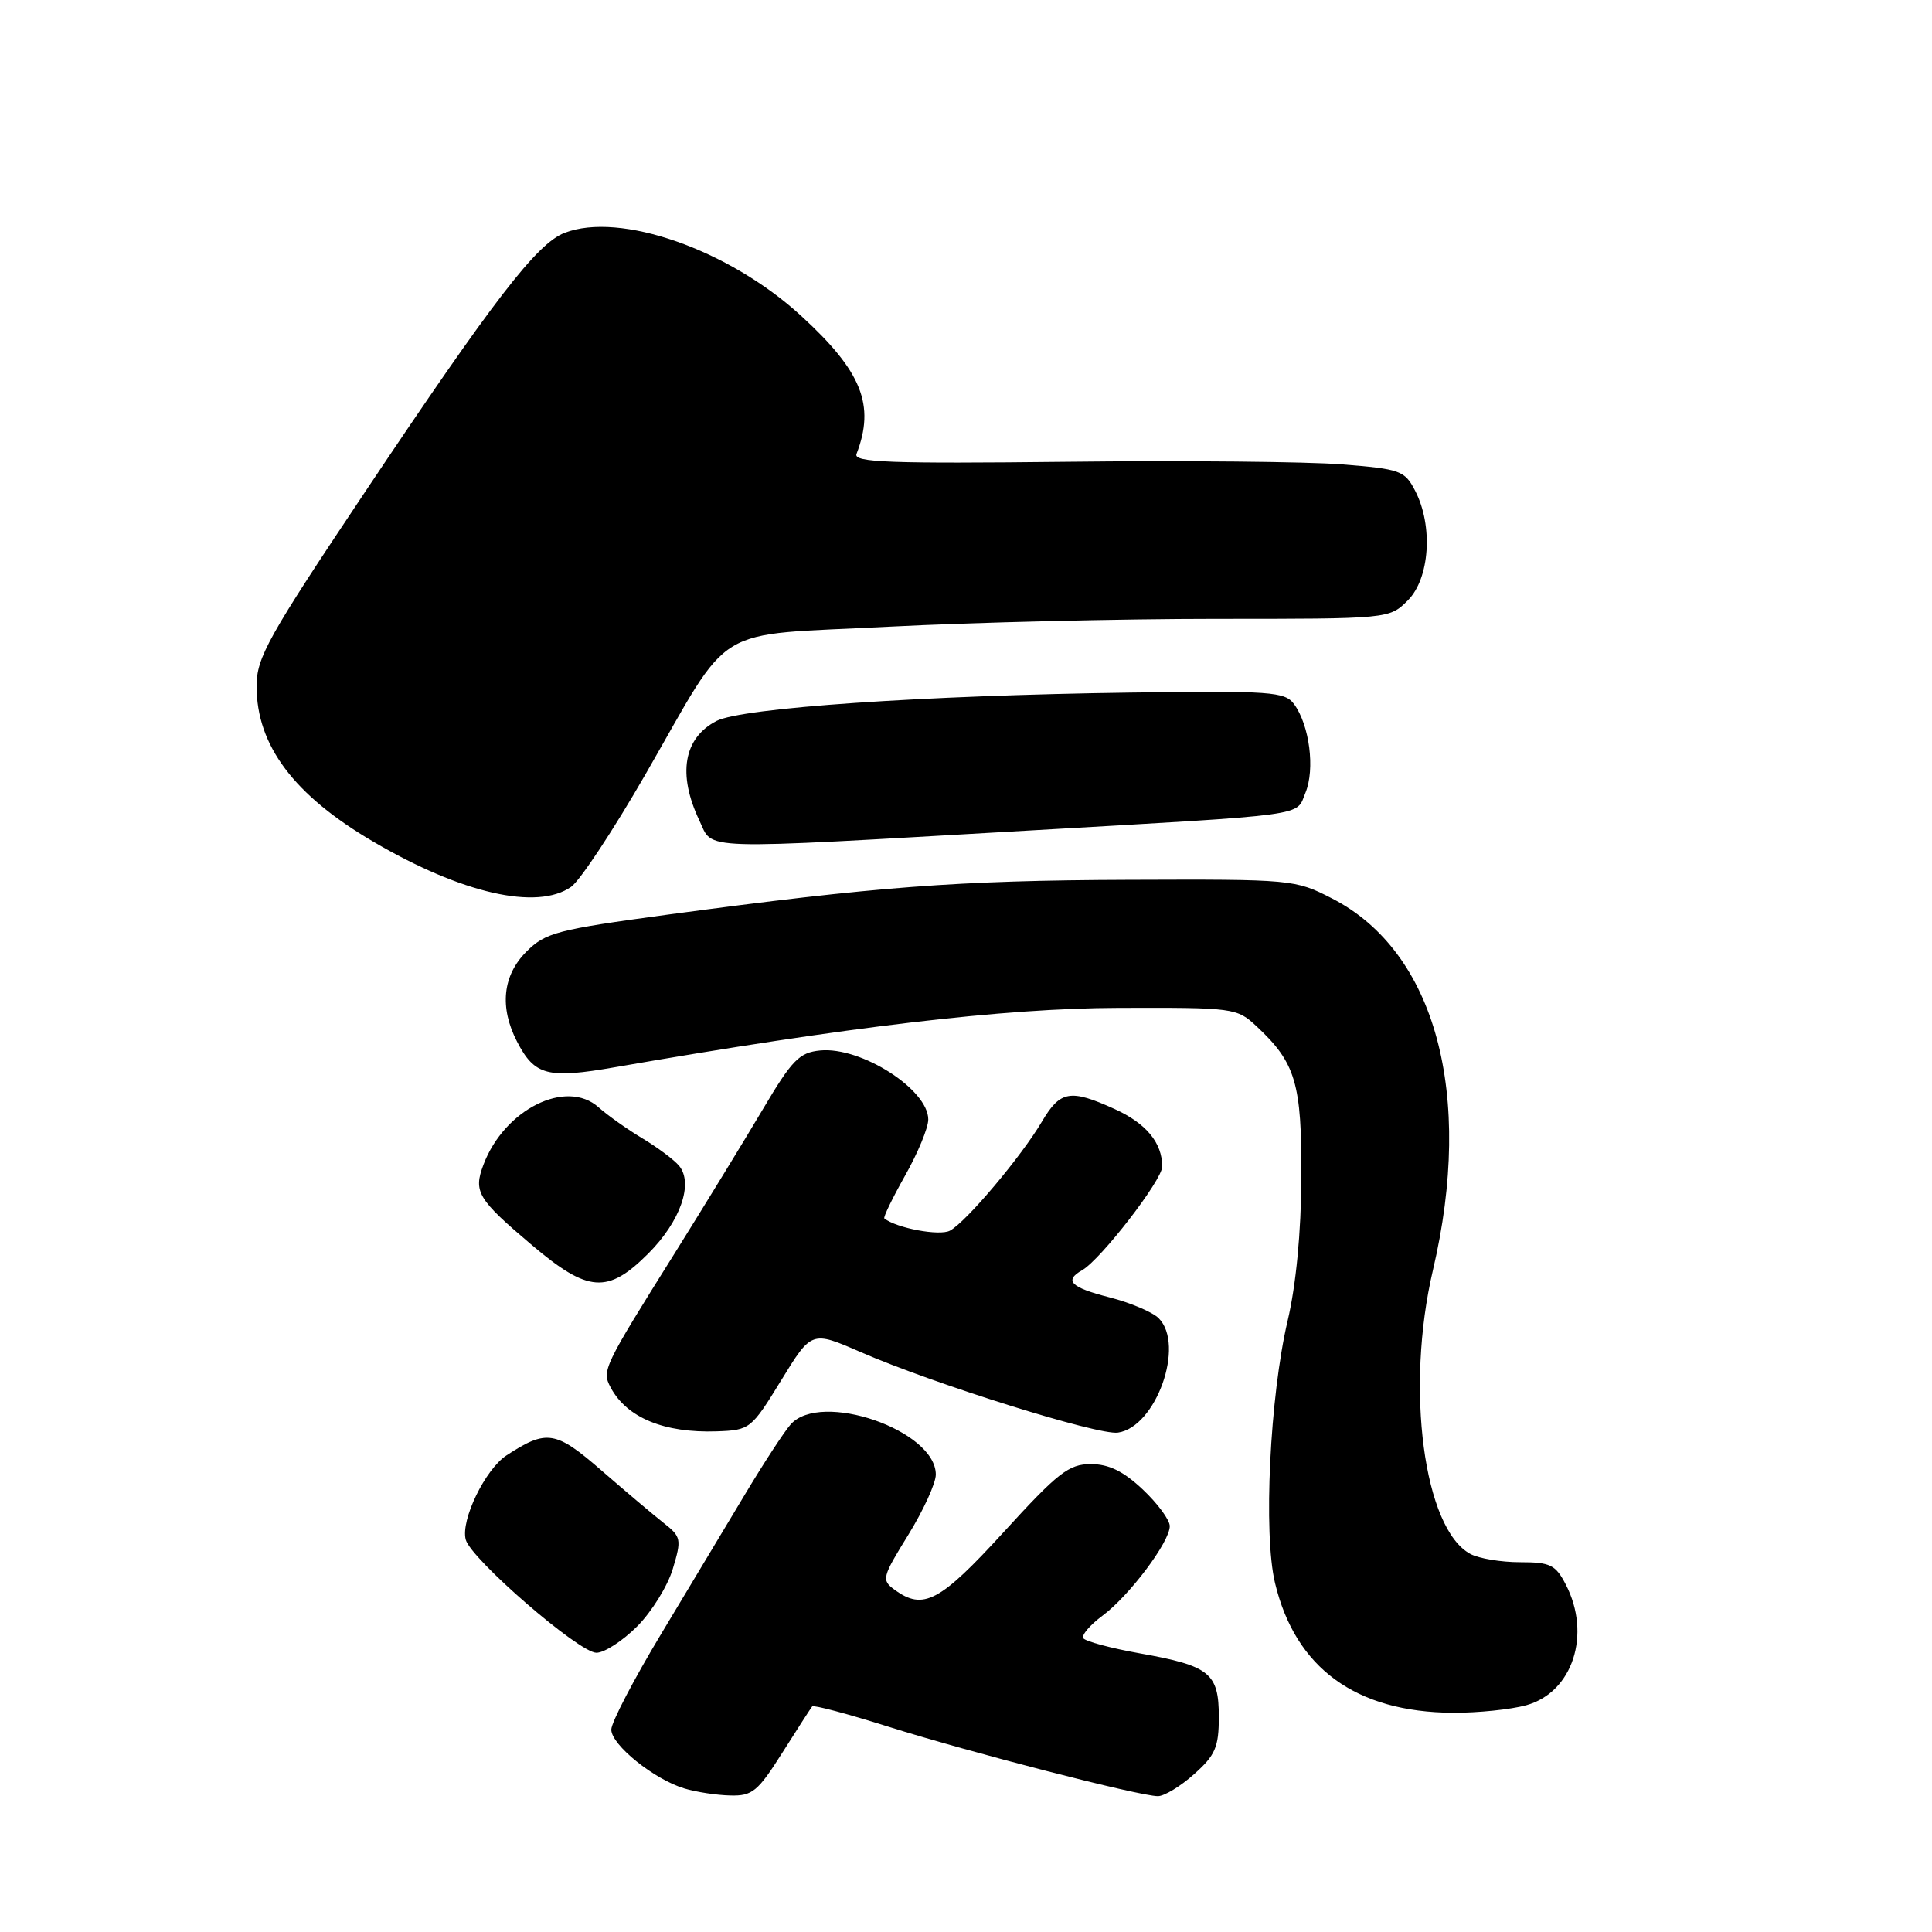 <?xml version="1.0" encoding="UTF-8" standalone="no"?>
<!DOCTYPE svg PUBLIC "-//W3C//DTD SVG 1.1//EN" "http://www.w3.org/Graphics/SVG/1.1/DTD/svg11.dtd" >
<svg xmlns="http://www.w3.org/2000/svg" xmlns:xlink="http://www.w3.org/1999/xlink" version="1.1" viewBox="0 0 256 256">
 <g >
 <path fill="currentColor"
d=" M 103.66 232.25 C 105.66 229.09 107.44 226.32 107.62 226.11 C 107.80 225.89 112.35 227.10 117.73 228.80 C 128.55 232.21 151.01 238.00 153.43 238.00 C 154.27 238.00 156.44 236.69 158.23 235.08 C 161.04 232.58 161.50 231.50 161.50 227.50 C 161.50 221.69 160.30 220.73 151.04 219.08 C 147.17 218.39 143.80 217.48 143.54 217.07 C 143.29 216.66 144.43 215.32 146.07 214.10 C 149.62 211.48 155.00 204.32 155.00 202.22 C 155.00 201.40 153.39 199.22 151.43 197.37 C 148.85 194.94 146.93 194.00 144.54 194.00 C 141.63 194.00 140.19 195.12 133.00 203.00 C 124.53 212.27 122.34 213.43 118.54 210.65 C 116.78 209.37 116.87 209.01 120.35 203.38 C 122.36 200.12 124.00 196.53 124.00 195.39 C 124.00 189.52 108.74 184.25 104.76 188.75 C 103.91 189.71 101.19 193.88 98.72 198.00 C 96.25 202.12 91.25 210.44 87.62 216.48 C 83.98 222.52 81.00 228.24 81.00 229.18 C 81.00 231.21 86.68 235.78 90.68 236.98 C 92.23 237.45 94.97 237.87 96.76 237.91 C 99.68 237.99 100.41 237.39 103.66 232.25 Z  M 202.25 225.95 C 208.39 224.24 210.90 216.57 207.47 209.95 C 206.12 207.34 205.42 207.00 201.41 207.00 C 198.91 207.00 195.96 206.51 194.84 205.91 C 188.66 202.60 186.19 183.98 189.87 168.31 C 195.34 145.02 190.21 126.09 176.52 119.06 C 171.60 116.53 171.25 116.50 149.52 116.58 C 126.84 116.66 116.09 117.48 88.50 121.19 C 73.80 123.18 72.28 123.57 69.75 126.10 C 66.60 129.25 66.16 133.47 68.51 138.02 C 70.84 142.52 72.55 142.97 81.50 141.41 C 112.28 136.05 133.08 133.59 148.17 133.55 C 163.53 133.50 163.89 133.55 166.51 136.00 C 171.69 140.83 172.49 143.54 172.44 156.00 C 172.40 163.32 171.74 170.23 170.62 175.00 C 168.26 185.04 167.38 203.25 168.95 209.77 C 171.65 221.03 179.65 226.87 192.50 226.95 C 195.80 226.97 200.19 226.52 202.25 225.95 Z  M 84.42 215.51 C 86.34 213.59 88.47 210.16 89.15 207.88 C 90.33 203.96 90.26 203.63 87.95 201.81 C 86.60 200.75 82.91 197.63 79.74 194.88 C 73.63 189.56 72.44 189.37 67.11 192.85 C 64.29 194.70 61.03 201.41 61.71 204.00 C 62.38 206.57 76.73 219.00 79.03 219.00 C 80.08 219.00 82.50 217.43 84.42 215.51 Z  M 103.50 182.92 C 107.54 176.33 107.54 176.33 114.02 179.15 C 123.78 183.40 145.53 190.21 148.13 189.83 C 153.19 189.10 157.06 178.21 153.53 174.67 C 152.72 173.86 149.79 172.62 147.03 171.91 C 141.86 170.59 140.96 169.69 143.40 168.30 C 145.86 166.89 154.00 156.36 154.00 154.58 C 154.00 151.42 151.87 148.84 147.67 146.94 C 141.81 144.28 140.49 144.51 138.07 148.60 C 135.33 153.25 128.02 161.92 125.87 163.07 C 124.50 163.80 118.81 162.74 117.18 161.45 C 117.01 161.31 118.25 158.76 119.93 155.77 C 121.62 152.78 123.00 149.44 123.00 148.34 C 123.00 144.36 114.10 138.67 108.69 139.19 C 105.91 139.46 104.96 140.43 101.07 147.00 C 98.63 151.12 93.39 159.68 89.44 166.00 C 79.92 181.20 79.72 181.61 80.92 183.86 C 83.06 187.86 88.01 189.90 94.98 189.66 C 99.37 189.50 99.54 189.37 103.50 182.92 Z  M 85.90 166.10 C 90.15 161.85 91.92 156.81 89.98 154.47 C 89.32 153.68 87.14 152.05 85.14 150.85 C 83.14 149.65 80.51 147.79 79.31 146.72 C 75.03 142.90 66.83 146.99 64.06 154.33 C 62.70 157.93 63.29 158.90 70.49 164.99 C 77.94 171.29 80.52 171.48 85.90 166.10 Z  M 75.68 117.51 C 76.85 116.69 81.27 110.00 85.50 102.65 C 97.26 82.24 93.90 84.28 117.80 83.04 C 128.97 82.47 148.46 82.00 161.10 82.00 C 184.09 82.00 184.09 82.00 186.55 79.55 C 189.45 76.64 189.92 69.68 187.52 65.04 C 186.13 62.35 185.58 62.15 177.77 61.53 C 173.22 61.17 156.78 61.01 141.24 61.19 C 117.90 61.45 113.07 61.27 113.49 60.16 C 115.99 53.67 114.20 49.21 106.13 41.83 C 96.56 33.06 82.13 28.01 74.80 30.86 C 71.12 32.29 65.41 39.71 48.44 65.08 C 35.49 84.45 34.00 87.11 34.00 90.93 C 34.00 98.78 38.95 105.37 49.47 111.53 C 61.18 118.40 71.17 120.67 75.68 117.51 Z  M 136.00 110.07 C 174.08 107.88 171.67 108.21 172.98 105.04 C 174.27 101.92 173.52 96.09 171.47 93.30 C 170.26 91.65 168.43 91.52 149.82 91.77 C 122.34 92.14 98.31 93.79 94.94 95.53 C 90.58 97.79 89.75 102.57 92.67 108.72 C 94.56 112.70 91.72 112.61 136.00 110.07 Z "/>
</g>
</svg>
